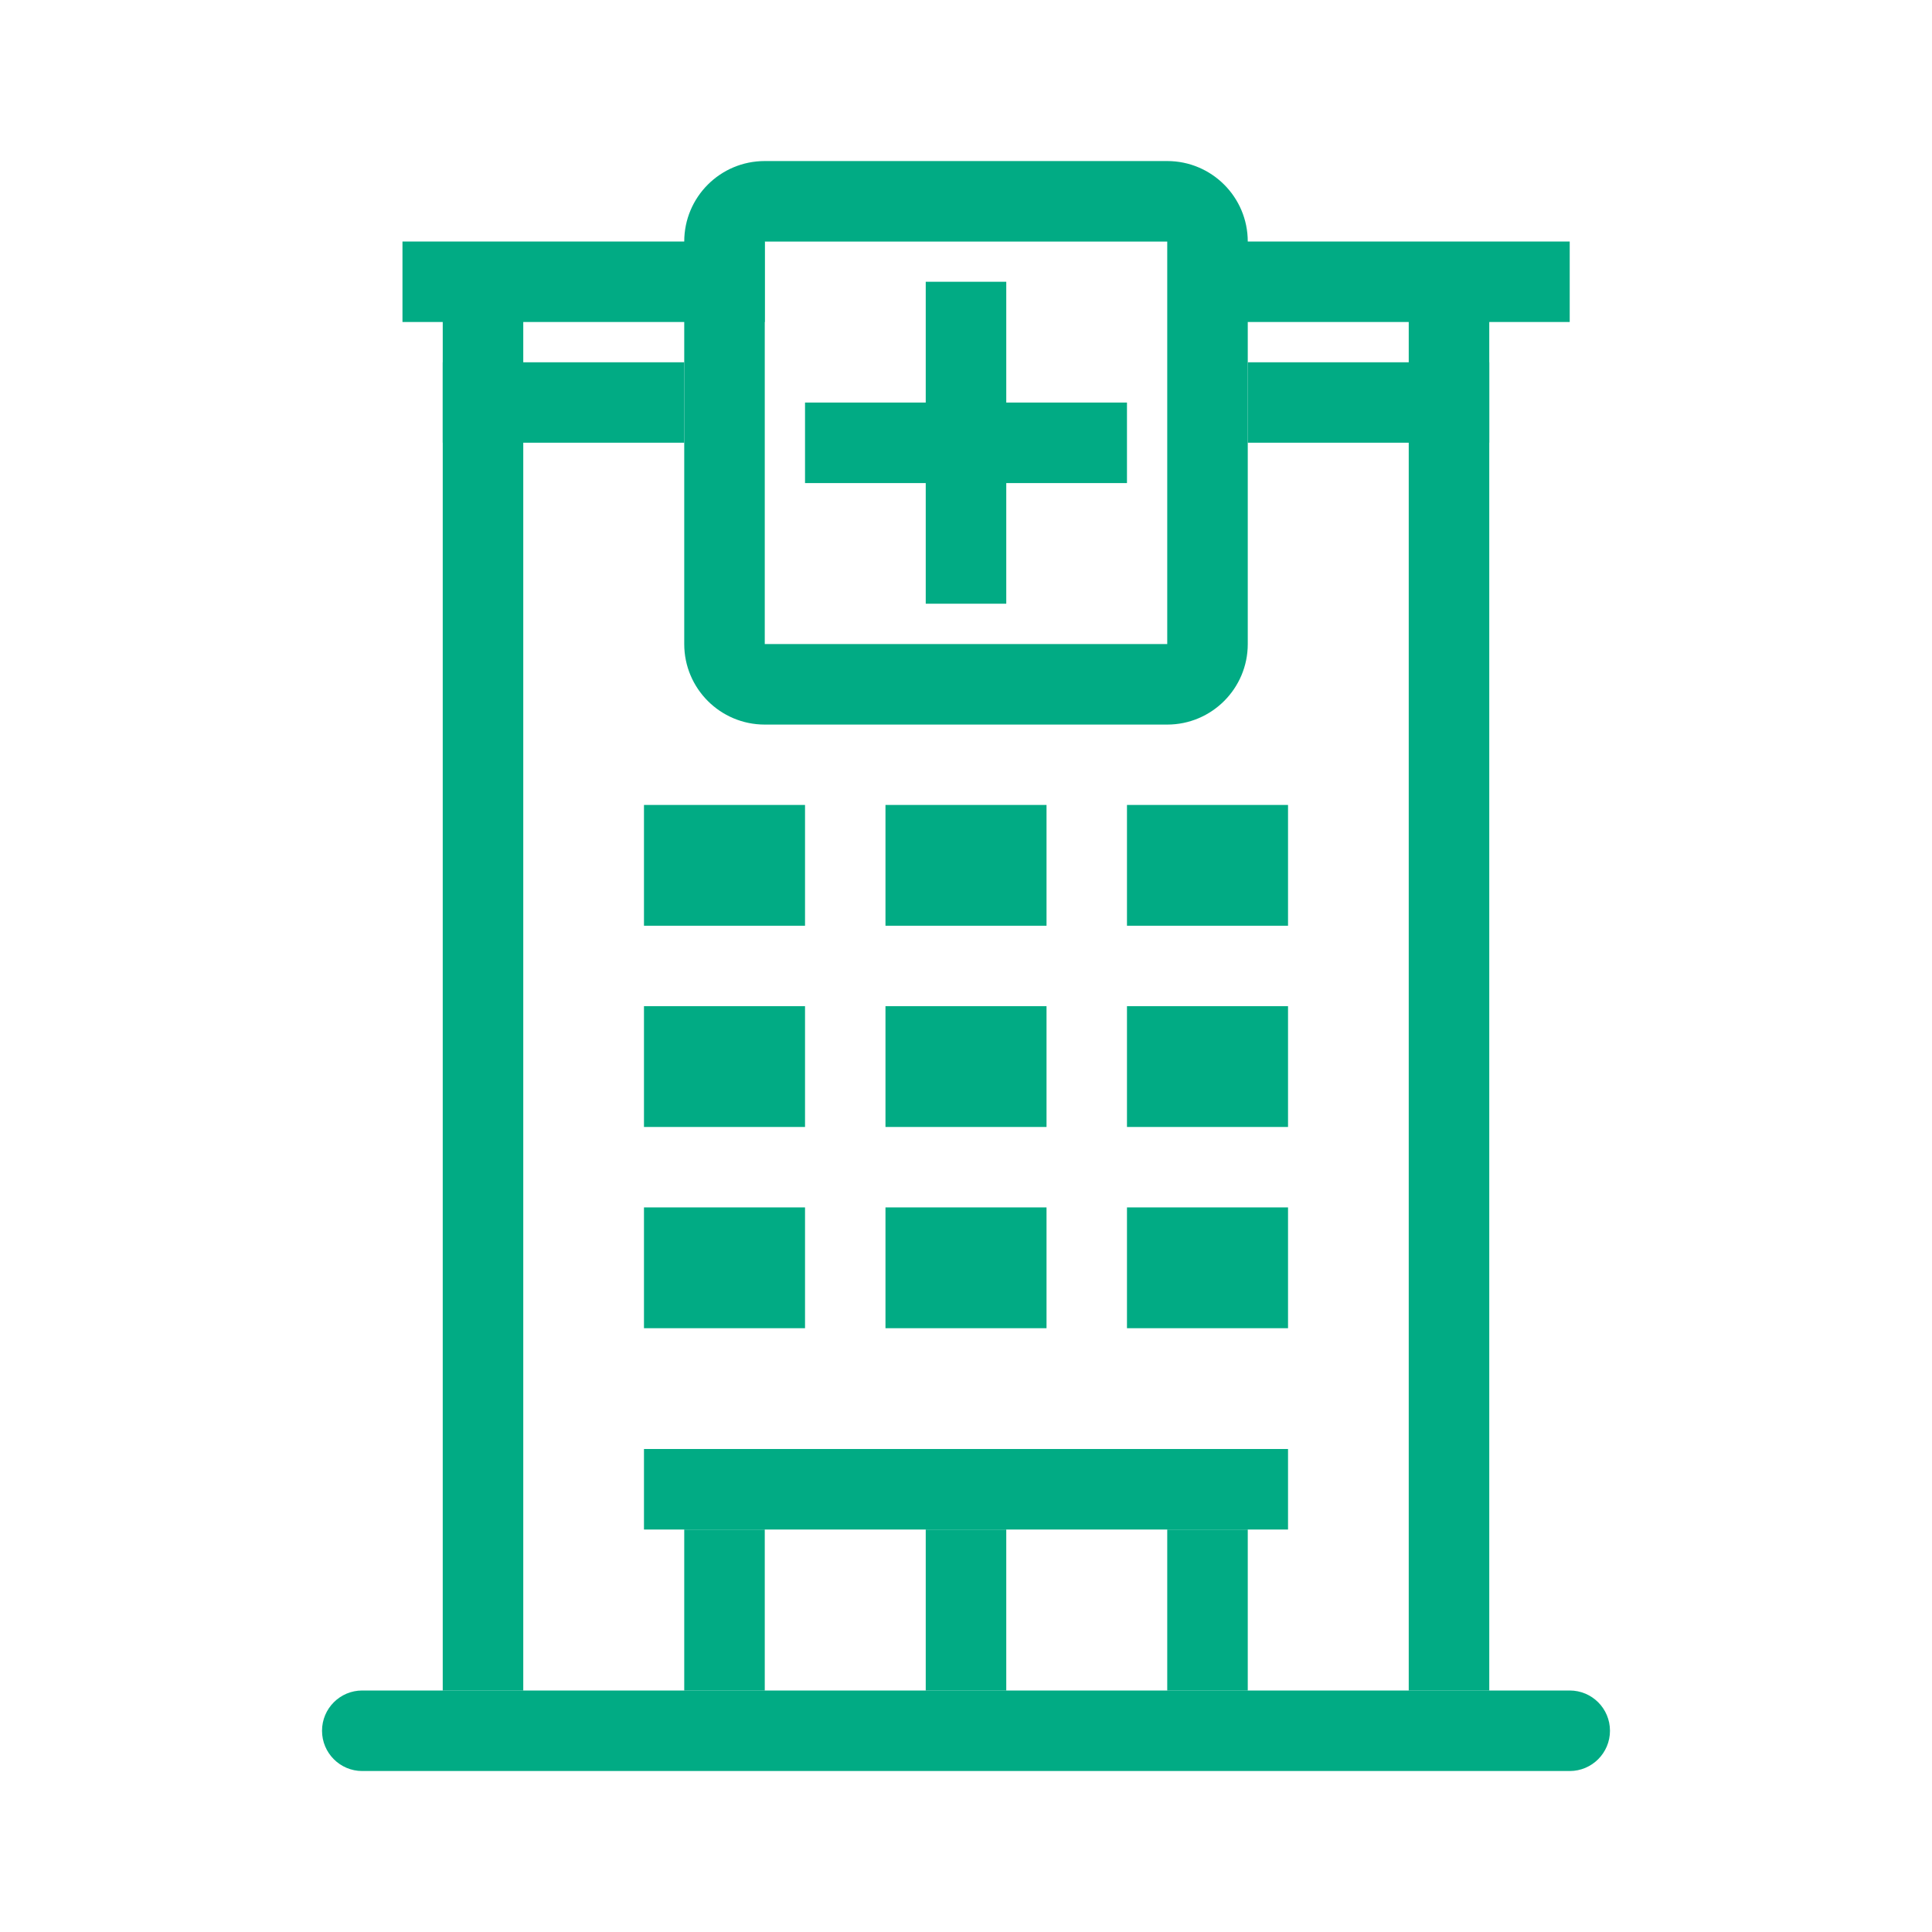 <svg width="25" height="25" viewBox="0 0 25 25" fill="none" xmlns="http://www.w3.org/2000/svg">
<path fill-rule="evenodd" clip-rule="evenodd" d="M4.167 22.396C4.167 22.108 4.4 21.875 4.687 21.875H20.312C20.6 21.875 20.833 22.108 20.833 22.396C20.833 22.683 20.6 22.917 20.312 22.917H4.687C4.4 22.917 4.167 22.683 4.167 22.396ZM9.896 4.167H5.208V3.125H9.896V4.167ZM20.312 4.167H15.625V3.125H20.312V4.167ZM8.854 5.729H5.729V4.688H8.854V5.729ZM19.271 5.729H16.146V4.688H19.271V5.729ZM16.667 19.792H8.333V18.75H16.667V19.792ZM13.021 3.646V7.812H11.979V3.646H13.021Z" fill="#01AB84"/>
<path fill-rule="evenodd" clip-rule="evenodd" d="M10.417 5.209H14.583V6.251H10.417V5.209Z" fill="#01AB84"/>
<path fill-rule="evenodd" clip-rule="evenodd" d="M15.104 3.126H9.896V8.334H15.104V3.126ZM9.896 2.084H15.104C15.679 2.084 16.146 2.55 16.146 3.126V8.334C16.146 8.909 15.679 9.376 15.104 9.376H9.896C9.32 9.376 8.854 8.909 8.854 8.334V3.126C8.854 2.55 9.32 2.084 9.896 2.084ZM5.729 21.876V3.646H6.771V21.876H5.729ZM18.229 21.876V3.646H19.271V21.876H18.229ZM11.979 21.876V19.792H13.021V21.876H11.979ZM15.104 21.876V19.792H16.146V21.876H15.104ZM8.854 21.876V19.792H9.896V21.876H8.854Z" fill="#01AB84"/>
<path d="M8.333 10.416H10.417V11.979H8.333V10.416ZM8.333 13.02H10.417V14.583H8.333V13.02ZM8.333 15.624H10.417V17.187H8.333V15.624ZM11.458 10.416H13.542V11.979H11.458V10.416ZM11.458 13.02H13.542V14.583H11.458V13.02ZM11.458 15.624H13.542V17.187H11.458V15.624ZM14.583 10.416H16.667V11.979H14.583V10.416ZM14.583 13.02H16.667V14.583H14.583V13.02ZM14.583 15.624H16.667V17.187H14.583V15.624Z" fill="#01AB84"/>
</svg>
